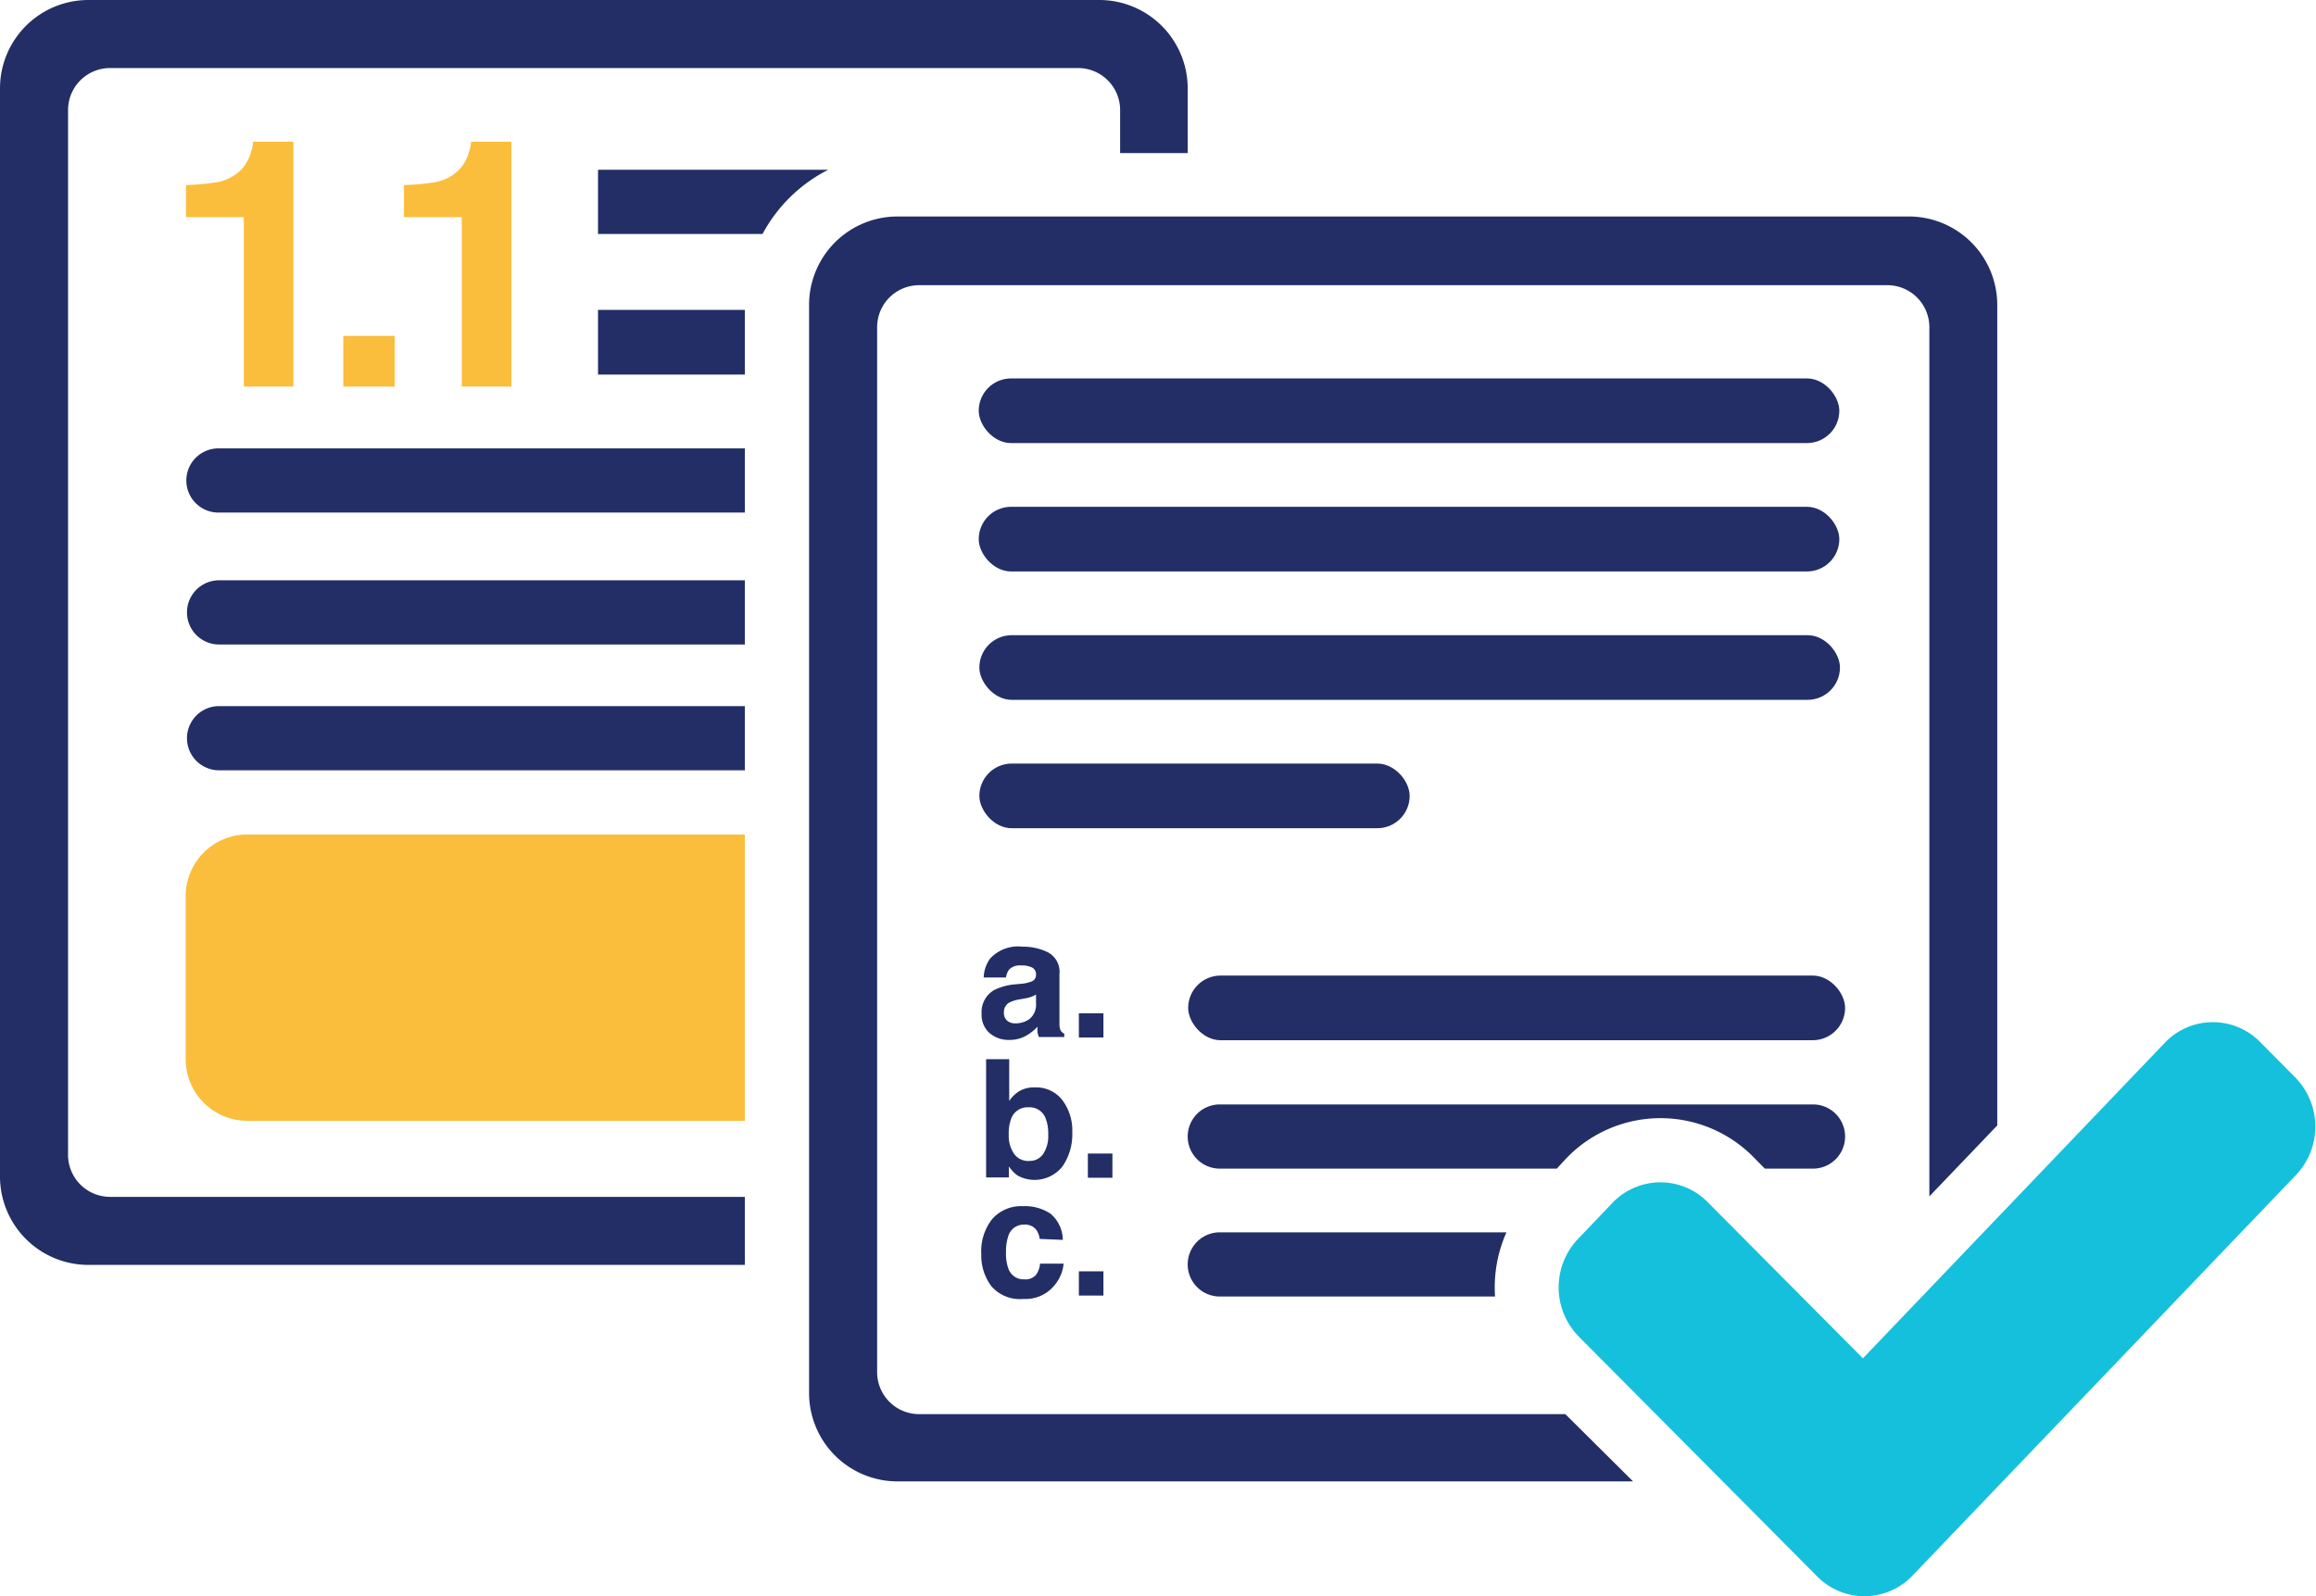 <svg xmlns="http://www.w3.org/2000/svg" viewBox="0 0 144.3 99.46"><defs><style>.cls-1{fill:#fbbd3c;}.cls-2{fill:#222e65;}.cls-3{fill:#15c0dc;}</style></defs><title>Asset 38</title><g id="Layer_2" data-name="Layer 2"><g id="Layer_1-2" data-name="Layer 1"><path class="cls-1" d="M11.59,13.53v-2a13.26,13.26,0,0,0,2-.19,2.8,2.8,0,0,0,1.47-.8,2.65,2.65,0,0,0,.59-1.1,2.54,2.54,0,0,0,.12-.61h2.51V24.09H15.19V13.53Z"/><path class="cls-1" d="M21.39,20.93h3.2v3.16h-3.2Z"/><path class="cls-1" d="M25.17,13.53v-2a13.26,13.26,0,0,0,2-.19,2.8,2.8,0,0,0,1.47-.8,2.65,2.65,0,0,0,.59-1.1,2.54,2.54,0,0,0,.12-.61h2.51V24.09H28.77V13.53Z"/><path class="cls-1" d="M46.41,52h-31a3.84,3.84,0,0,0-3.84,3.84V66a3.84,3.84,0,0,0,3.84,3.84h31Z"/><path class="cls-2" d="M63.67,61.3a2.29,2.29,0,0,0,.57-.13.43.43,0,0,0,.31-.41.48.48,0,0,0-.24-.47,1.5,1.5,0,0,0-.7-.13.92.92,0,0,0-.73.25,1,1,0,0,0-.2.5H61.29a2.11,2.11,0,0,1,.41-1.19,2.37,2.37,0,0,1,2-.73,3.51,3.51,0,0,1,1.61.36,1.38,1.38,0,0,1,.7,1.35v2.52q0,.26,0,.64a.8.8,0,0,0,.09.38.51.51,0,0,0,.21.17v.21H64.73a1.61,1.61,0,0,1-.09-.31q0-.15,0-.33a3,3,0,0,1-.69.55,2.09,2.09,0,0,1-1.06.27,1.82,1.82,0,0,1-1.24-.43,1.52,1.52,0,0,1-.49-1.21,1.57,1.57,0,0,1,.79-1.47,3.52,3.52,0,0,1,1.27-.35Zm.88.67a1.6,1.6,0,0,1-.28.14,2.38,2.38,0,0,1-.39.1l-.33.06a2.17,2.17,0,0,0-.66.2.66.66,0,0,0-.34.61.64.64,0,0,0,.21.53.79.79,0,0,0,.51.16,1.5,1.5,0,0,0,.87-.27,1.16,1.16,0,0,0,.41-1Z"/><path class="cls-2" d="M67.22,63.14h1.53v1.51H67.22Z"/><path class="cls-2" d="M66.19,68.55a3.16,3.16,0,0,1,.62,2,3.54,3.54,0,0,1-.61,2.13,2.21,2.21,0,0,1-2.8.57,2.18,2.18,0,0,1-.54-.57v.69H61.44V66h1.44V68.6a2.11,2.11,0,0,1,.6-.59,1.8,1.8,0,0,1,1-.25A2.06,2.06,0,0,1,66.19,68.55ZM65,71.9a2,2,0,0,0,.31-1.18,2.64,2.64,0,0,0-.15-1A1.06,1.06,0,0,0,64.08,69a1.08,1.08,0,0,0-1.08.71,2.65,2.65,0,0,0-.15,1,2,2,0,0,0,.32,1.17,1.08,1.08,0,0,0,1,.46A1,1,0,0,0,65,71.9Z"/><path class="cls-2" d="M67.78,71.88h1.53v1.51H67.78Z"/><path class="cls-2" d="M64.78,77.2a1.28,1.28,0,0,0-.21-.56.87.87,0,0,0-.75-.33,1,1,0,0,0-1,.72,3,3,0,0,0-.14,1,2.75,2.75,0,0,0,.14,1,1,1,0,0,0,1,.69.86.86,0,0,0,.72-.27,1.35,1.35,0,0,0,.26-.71h1.47A2.41,2.41,0,0,1,65.77,80a2.31,2.31,0,0,1-2,.94,2.35,2.35,0,0,1-2-.79,3.18,3.18,0,0,1-.63-2,3.23,3.23,0,0,1,.69-2.2,2.41,2.41,0,0,1,1.91-.79,2.88,2.88,0,0,1,1.7.46,2.16,2.16,0,0,1,.78,1.64Z"/><path class="cls-2" d="M67.22,79.22h1.53v1.51H67.22Z"/><rect class="cls-2" x="60.98" y="23.58" width="53.62" height="4.03" rx="2.02" ry="2.02"/><rect class="cls-2" x="61.02" y="39.58" width="53.62" height="4.03" rx="2.02" ry="2.02"/><rect class="cls-2" x="61.02" y="47.58" width="26.81" height="4.03" rx="2.02" ry="2.02"/><rect class="cls-2" x="60.98" y="31.58" width="53.62" height="4.03" rx="2.02" ry="2.02"/><rect class="cls-2" x="74.03" y="60.79" width="40.93" height="4.03" rx="2.02" ry="2.02"/><path class="cls-2" d="M93.86,76.79H76a2,2,0,0,0,0,4H93.15A8.45,8.45,0,0,1,93.86,76.79Z"/><path class="cls-3" d="M143,67.13l-2.18-2.2a4.13,4.13,0,0,0-5.94.05L116.07,84.64l-9.67-9.73a4.13,4.13,0,0,0-5.94.05L98.32,77.2a4.38,4.38,0,0,0,.05,6.09l14.85,14.94a4.13,4.13,0,0,0,5.94-.05l23.93-25A4.38,4.38,0,0,0,143,67.13Z"/><path class="cls-2" d="M46.41,44H13.65a2,2,0,0,0,0,4H46.41Z"/><path class="cls-2" d="M46.41,36.16H13.65a2,2,0,0,0,0,4H46.41Z"/><path class="cls-2" d="M46.41,27.94H13.61a2,2,0,0,0-2,2h0a2,2,0,0,0,2,2h32.8Z"/><rect class="cls-2" x="37.26" y="19.31" width="9.15" height="4.03"/><path class="cls-2" d="M51.6,10.58H37.26v4H47.51A9.56,9.56,0,0,1,51.6,10.58Z"/><path class="cls-2" d="M46.41,74.58H6.86A2.62,2.62,0,0,1,4.24,72V6.86A2.62,2.62,0,0,1,6.86,4.24H67.17a2.62,2.62,0,0,1,2.62,2.62V9.54H74v-4A5.51,5.51,0,0,0,68.52,0h-63A5.51,5.51,0,0,0,0,5.51v67.8a5.51,5.51,0,0,0,5.51,5.51h40.9Z"/><path class="cls-2" d="M97.57,72.2a8.13,8.13,0,0,1,11.67-.11l.72.73h3a2,2,0,0,0,0-4H76a2,2,0,0,0,0,4H97Z"/><path class="cls-2" d="M97.53,88.12H57.27a2.62,2.62,0,0,1-2.62-2.62V20.39a2.62,2.62,0,0,1,2.62-2.62h60.32a2.62,2.62,0,0,1,2.62,2.62V74.55l4.23-4.42V19a5.51,5.51,0,0,0-5.51-5.51h-63A5.51,5.51,0,0,0,50.41,19v67.8a5.51,5.51,0,0,0,5.51,5.51h45.83Z"/></g></g></svg>